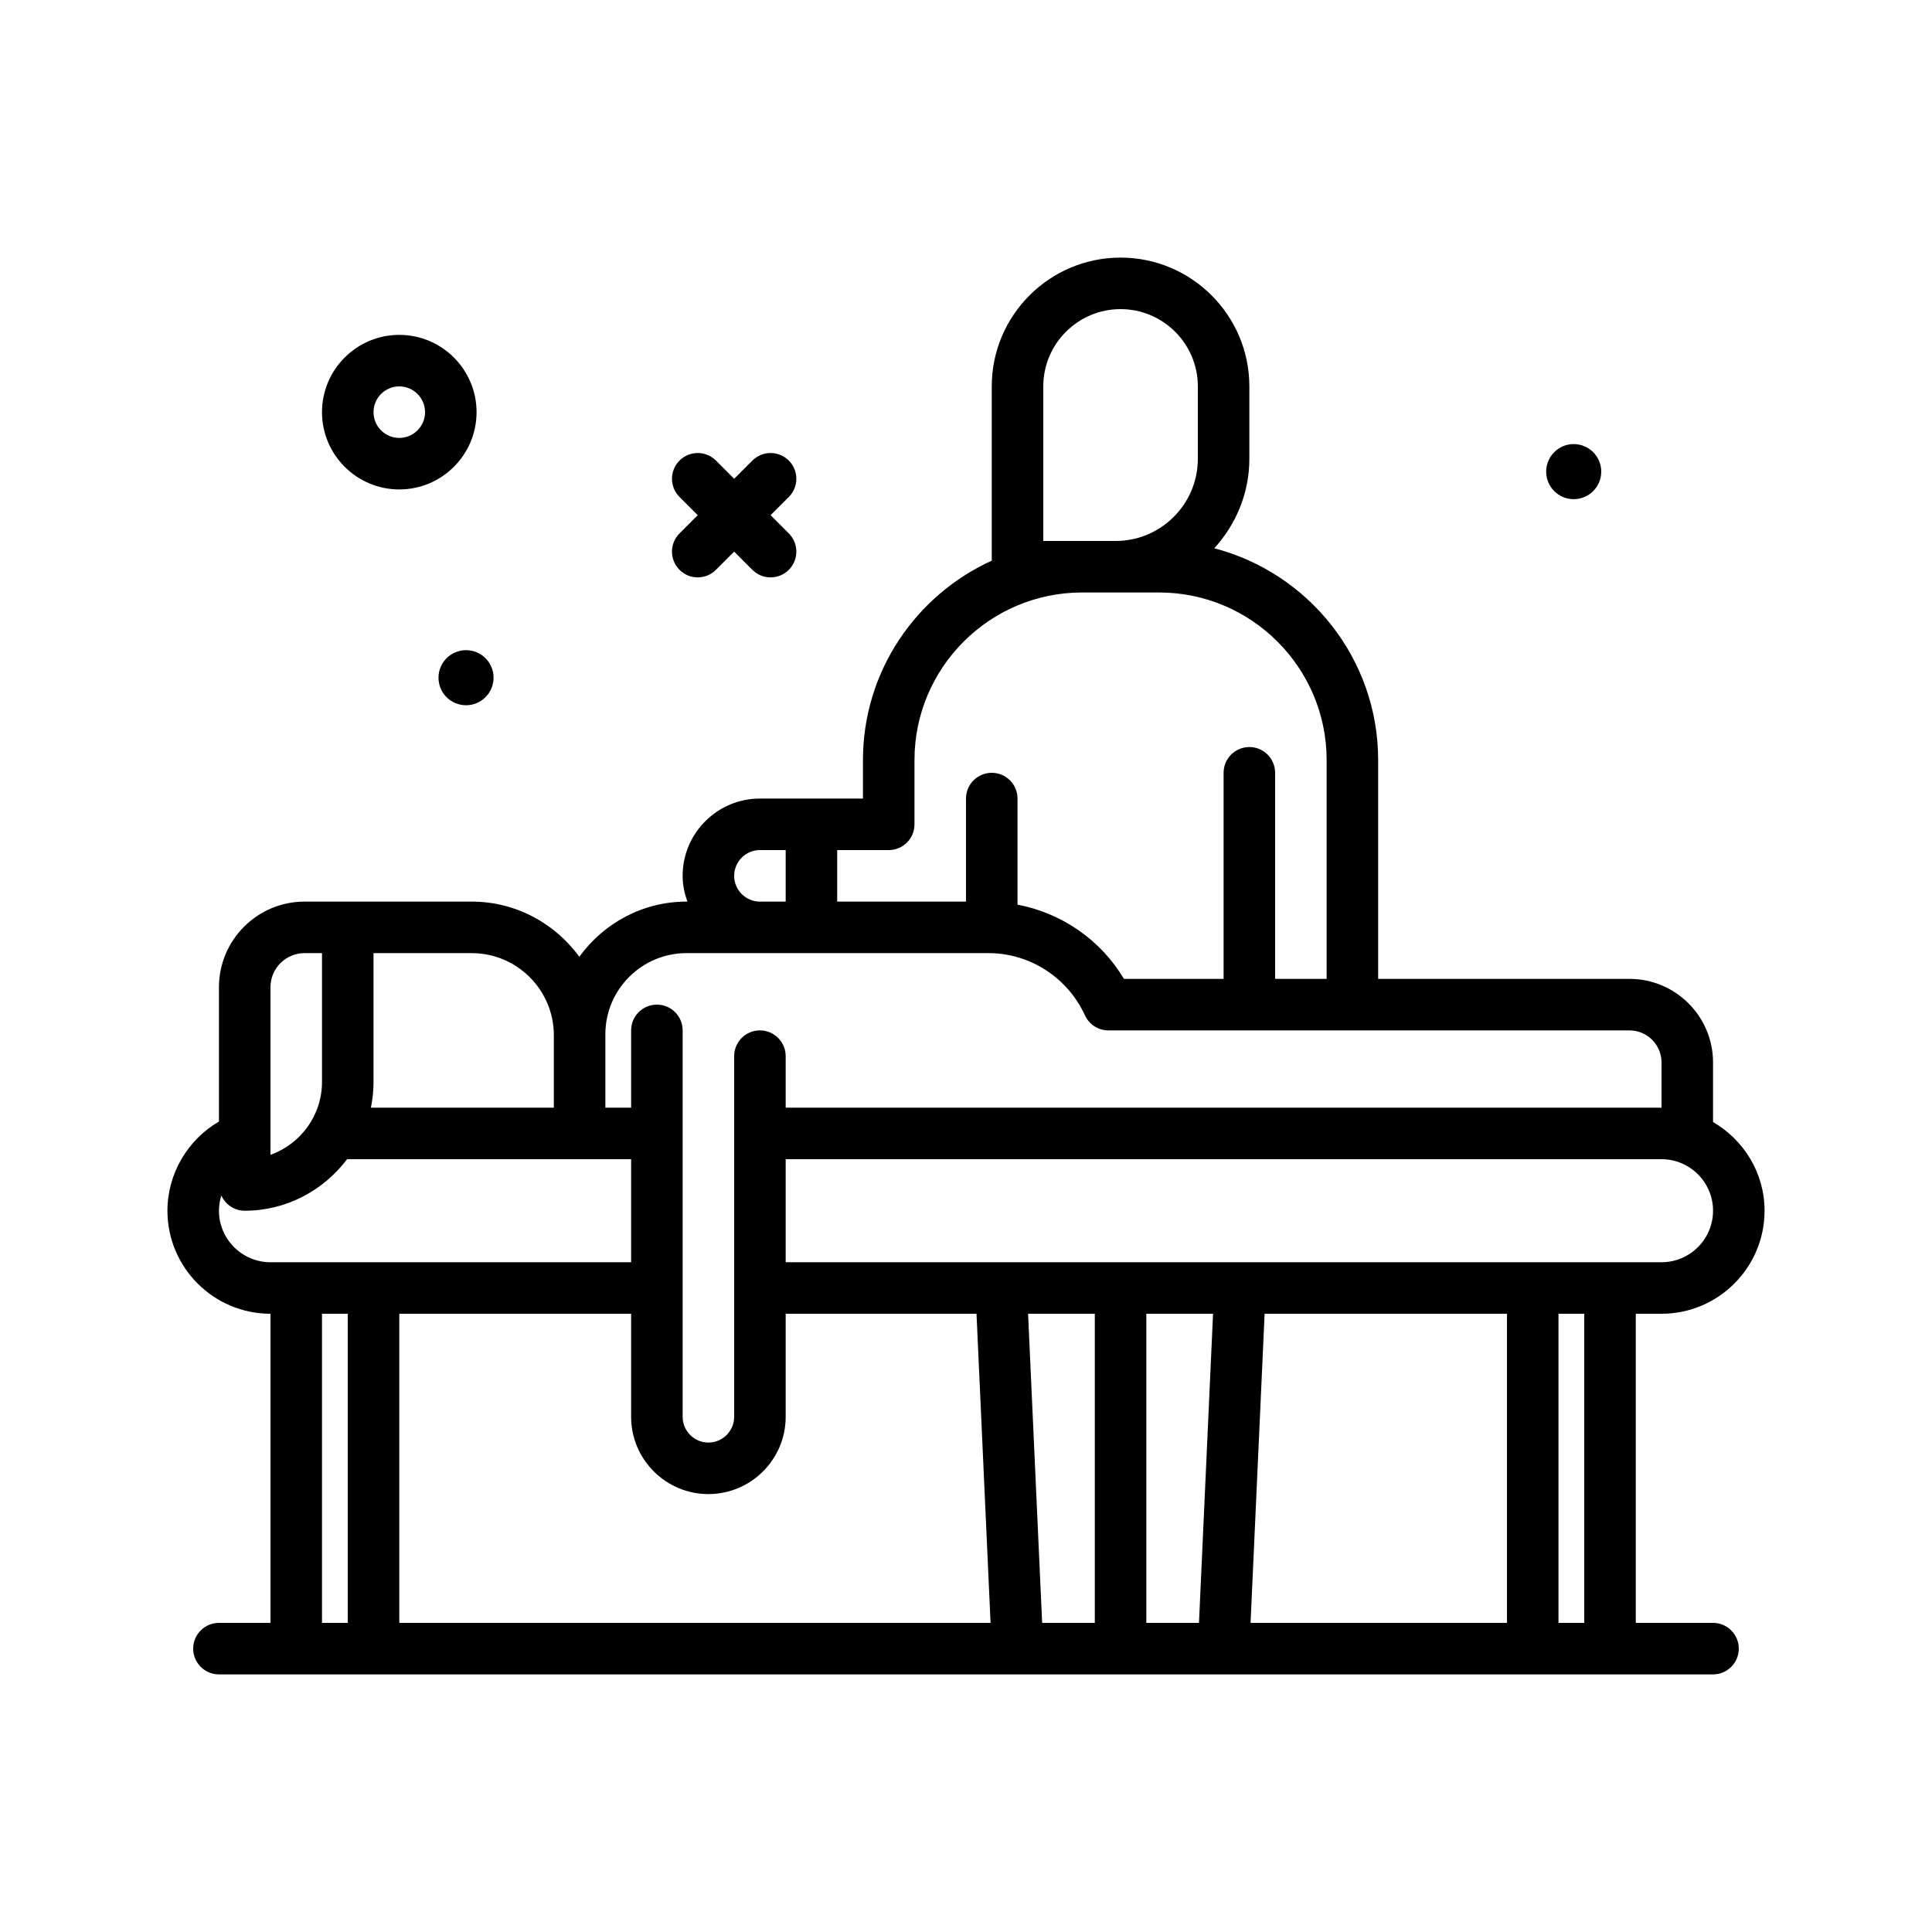<svg xmlns="http://www.w3.org/2000/svg" id="massage" height="512" viewBox="0 0 300 300" width="512"><g><path d="m62 76c6.617 0 12-5.383 12-12s-5.383-12-12-12-12 5.383-12 12 5.383 12 12 12zm0-16c2.207 0 4 1.795 4 4s-1.793 4-4 4-4-1.795-4-4 1.793-4 4-4z"></path><path d="m105.516 88.484c.781.781 1.805 1.172 2.828 1.172s2.047-.391 2.828-1.172l2.828-2.828 2.828 2.828c.781.781 1.805 1.172 2.828 1.172s2.047-.391 2.828-1.172c1.562-1.562 1.562-4.094 0-5.656l-2.828-2.828 2.828-2.828c1.562-1.562 1.562-4.094 0-5.656s-4.094-1.562-5.656 0l-2.828 2.828-2.828-2.828c-1.562-1.562-4.094-1.562-5.656 0s-1.562 4.094 0 5.656l2.828 2.828-2.828 2.828c-1.563 1.563-1.563 4.094 0 5.656z"></path><path d="m68.088 105.235c0 2.362 1.915 4.276 4.276 4.276s4.277-1.915 4.277-4.276-1.915-4.277-4.277-4.277-4.276 1.915-4.276 4.277z"></path><path d="m244.364 77.511c2.362 0 4.277-1.915 4.277-4.276s-1.915-4.277-4.277-4.277-4.276 1.915-4.276 4.277 1.914 4.276 4.276 4.276z"></path><path d="m266 252h-12v-48h4c8.824 0 16-7.178 16-16 0-5.896-3.241-10.999-8-13.775v-9.251c0-7.154-5.82-12.975-12.973-12.975h-39.027v-33.975c0-15.794-10.831-29.07-25.445-32.887 3.348-3.687 5.445-8.533 5.445-13.894v-11.243c0-11.027-8.973-20-20-20s-20 8.973-20 20v27.06c-11.777 5.356-20 17.206-20 30.965v5.975h-16c-6.617 0-12 5.383-12 12 0 1.409.289 2.743.737 4h-.132c-6.856 0-12.897 3.399-16.645 8.564-3.778-5.165-9.838-8.564-16.714-8.564h-25.953c-7.328 0-13.293 5.963-13.293 13.293v20.859c-4.865 2.827-8 8.112-8 13.848 0 8.822 7.176 16 16 16v48h-8c-2.211 0-4 1.791-4 4s1.789 4 4 4h232c2.211 0 4-1.791 4-4s-1.789-4-4-4zm-20 0h-4v-48h4zm-148-48v16c0 6.617 5.383 12 12 12s12-5.383 12-12v-16h29.631l2.183 48h-91.814v-48zm61.64 0h10.36v48h-8.177zm18.36 0h10.361l-2.184 48h-8.177zm18.369 0h37.631v48h-39.814zm61.631-8h-136v-16h136c4.41 0 8 3.588 8 8s-3.59 8-8 8zm-96-112v-24c0-6.617 5.383-12 12-12s12 5.383 12 12v11.244c0 7.033-5.723 12.756-12.754 12.756h-5.223zm-24 48c2.211 0 4-1.791 4-4v-9.975c0-14.349 11.676-26.025 26.023-26.025h5.223 6.73c14.348 0 26.024 11.676 26.024 26.025v33.975h-8v-32c0-2.209-1.789-4-4-4s-4 1.791-4 4v32h-15.477c-3.608-6.063-9.674-10.228-16.523-11.527v-16.473c0-2.209-1.789-4-4-4s-4 1.791-4 4v16h-20v-8zm-24 4c0-2.205 1.793-4 4-4h4v8h-4c-2.207 0-4-1.795-4-4zm-20 24.605c0-6.951 5.656-12.605 12.605-12.605h46.902c6.402 0 12.277 3.793 14.965 9.664.652 1.424 2.07 2.336 3.637 2.336h80.918c2.742 0 4.973 2.232 4.973 4.975v7.025h-136v-8c0-2.209-1.789-4-4-4s-4 1.791-4 4v56c0 2.205-1.793 4-4 4s-4-1.795-4-4v-60c0-2.209-1.789-4-4-4s-4 1.791-4 4v12h-4v-11.244zm-8 .151v11.244h-28.404c.264-1.293.404-2.63.404-4v-20h15.246c7.031 0 12.754 5.723 12.754 12.756zm-44-7.463c0-2.918 2.375-5.293 5.293-5.293h2.707v20c0 5.215-3.344 9.664-8 11.314zm-8 34.707c0-.814.131-1.61.367-2.365.627 1.389 2.009 2.365 3.633 2.365 6.516 0 12.259-3.179 15.912-8.018.031.001.057.018.088.018h36 8v16h-56c-4.41 0-8-3.588-8-8zm16 16h4v48h-4z"></path></g></svg>
